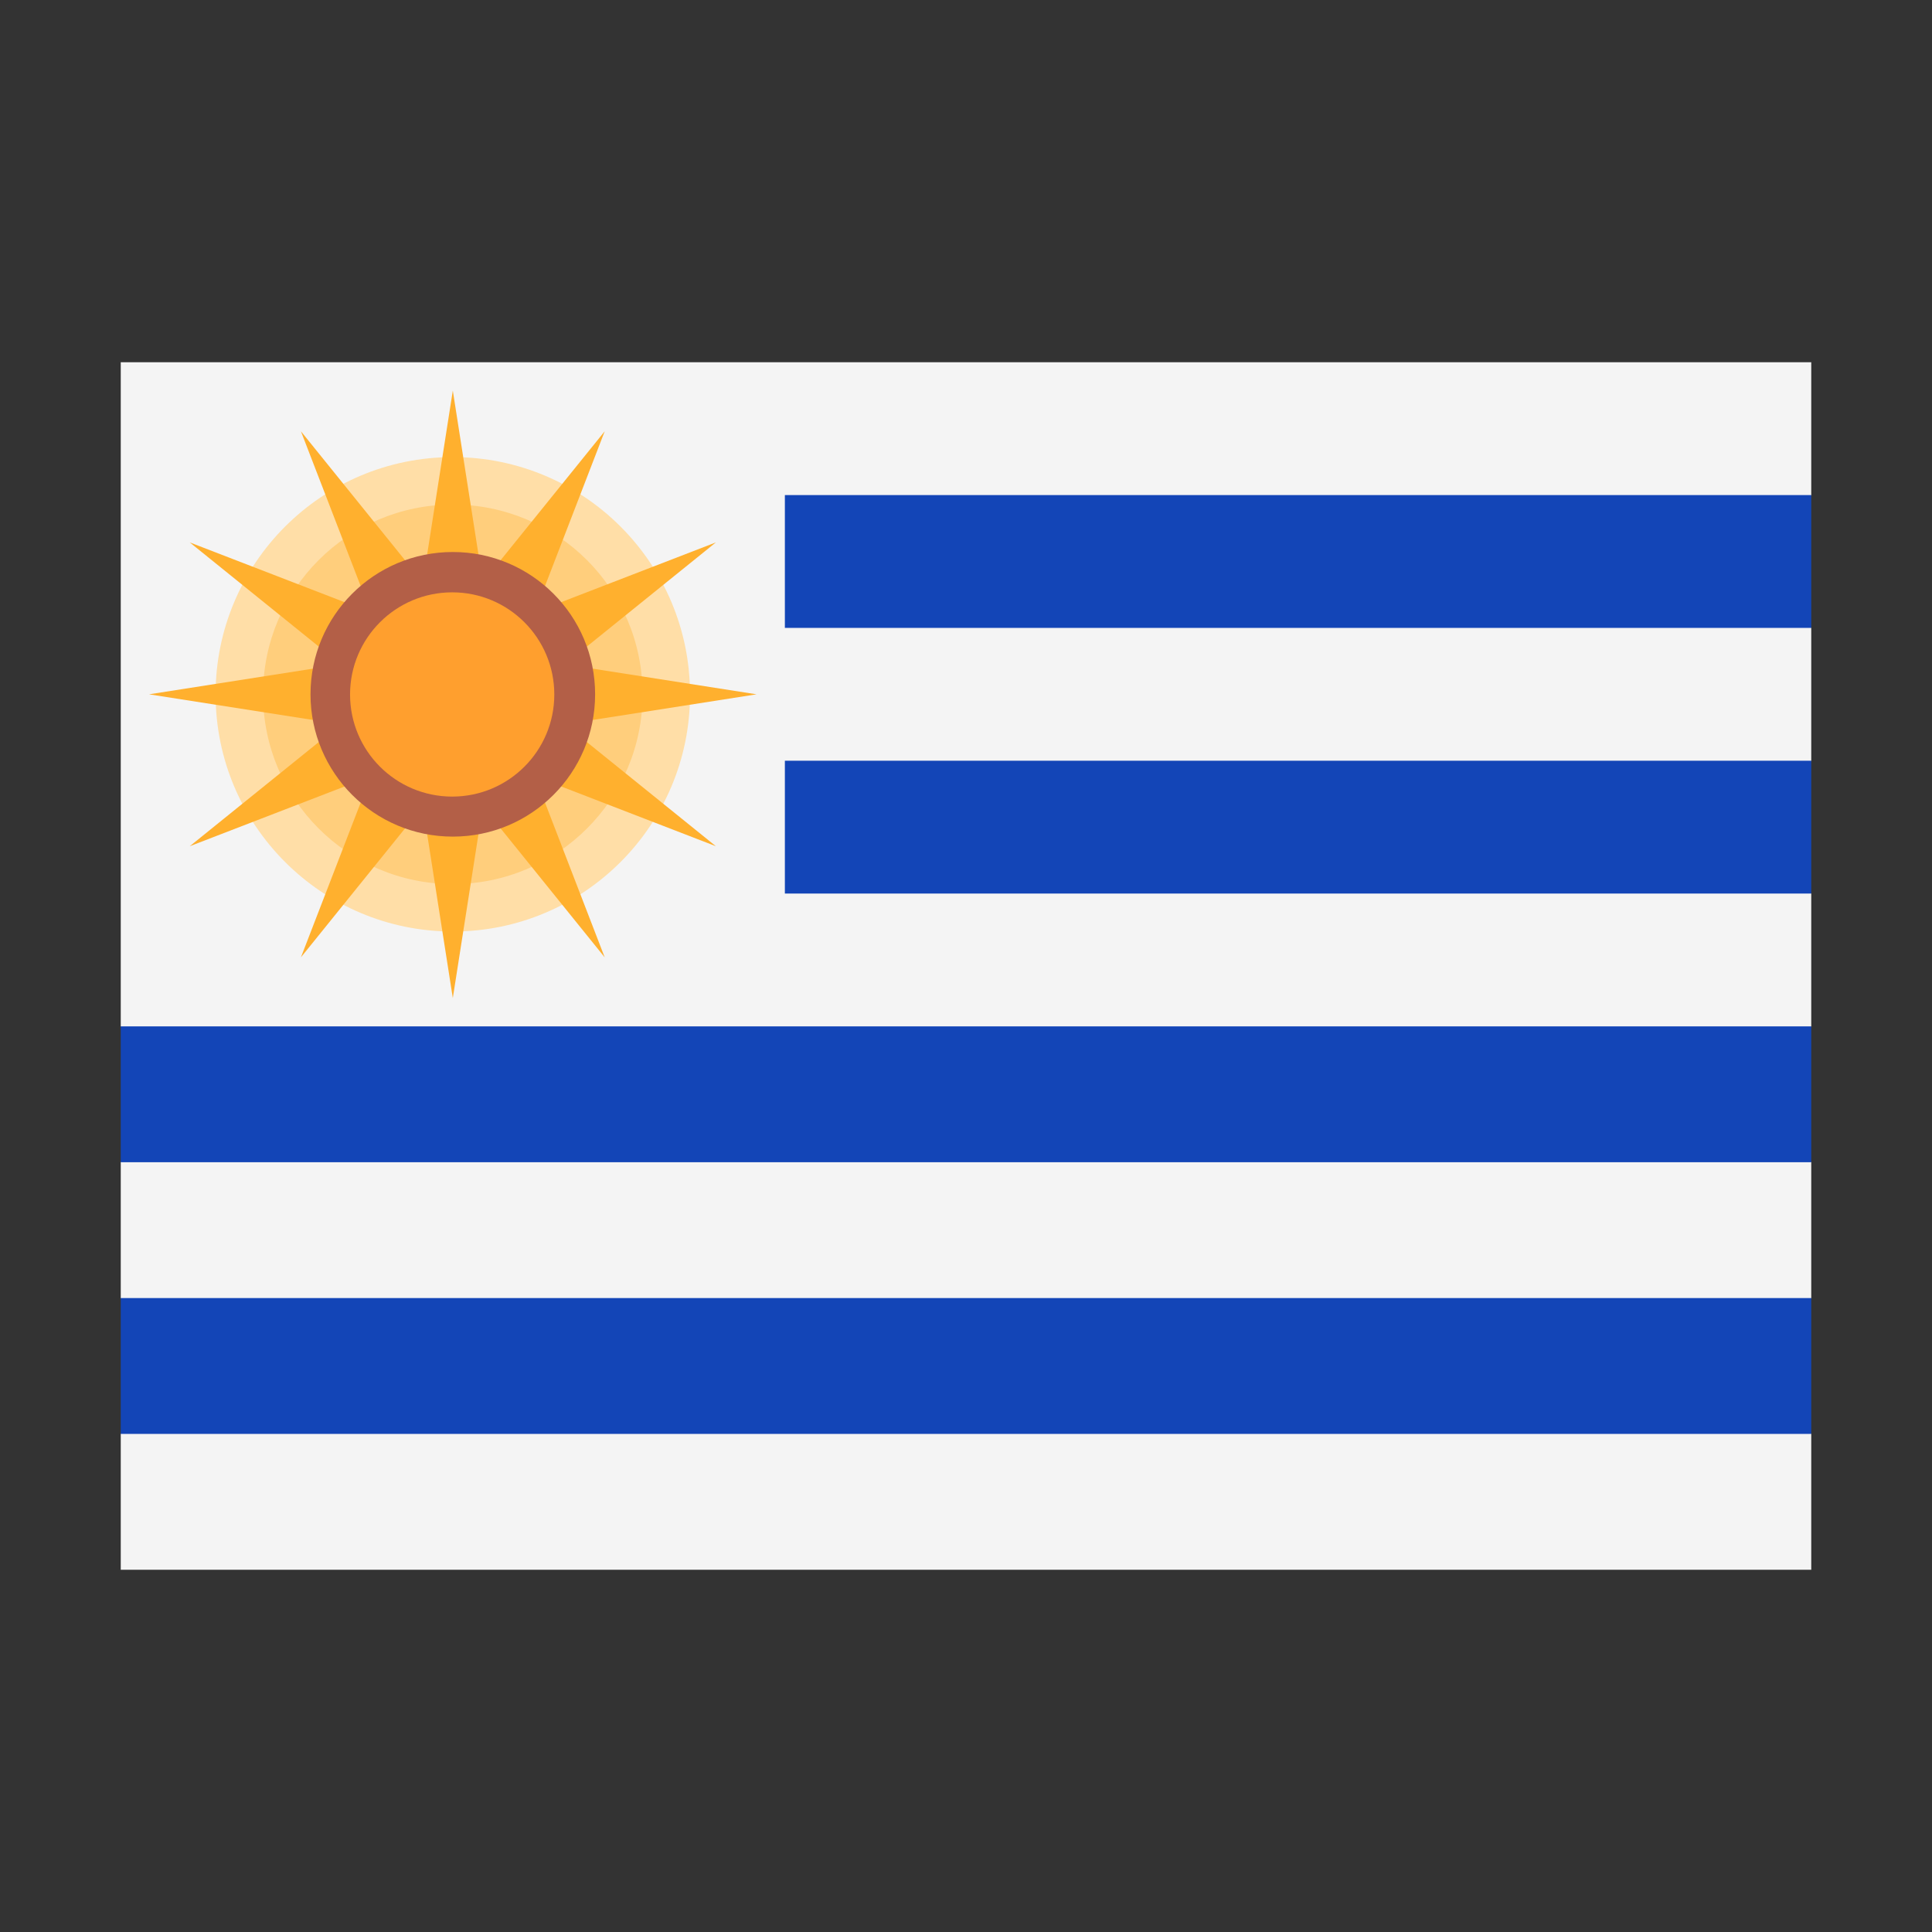 <svg width="32" height="32" viewBox="0 0 32 32" xmlns="http://www.w3.org/2000/svg">
  <rect x="0" y="0" width="32" height="32" fill="#333333" stroke="none"/>
  <path d="M2,21.5L2,19.25L3,18L2,17L2,6L30,6L30,8.2L29,9.5L30,10.4L30,12.6L29,14L30,14.8L30,17L29,18L30,19.25L30,21.5L29,22.5L30,23.75L30,26L2,26L2,23.75L3,22.5L2,21.5Z" fill="#f4f4f4" />
  <path d="M30,8.2L30,10.4L13,10.4L13,8.2L30,8.2ZM30,12.6L30,14.8L13,14.8L13,12.6L30,12.6ZM30,17L30,19.25L2,19.25L2,17L30,17ZM30,21.5L30,23.75L2,23.75L2,21.5L30,21.5Z" fill="#1345b7" />
  <path d="M11.429,11.5C11.429,9.33 9.67,7.571 7.5,7.571C5.33,7.571 3.571,9.331 3.571,11.5C3.571,13.669 5.331,15.429 7.5,15.429C9.67,15.429 11.429,13.669 11.429,11.5Z" fill="#ffdea7" />
  <path d="M10.643,11.5C10.643,9.764 9.236,8.357 7.5,8.357C5.764,8.357 4.357,9.764 4.357,11.5C4.357,13.235 5.764,14.643 7.5,14.643C9.236,14.643 10.643,13.235 10.643,11.5Z" fill="#ffce7c" />
  <path d="M7.5,6.469L7.997,9.644L10.016,7.143L8.859,10.142L11.857,8.984L9.356,11.003L12.531,11.5L9.356,11.997L11.857,14.016L8.859,12.858L10.016,15.857L7.997,13.356L7.5,16.531L7.003,13.356L4.984,15.857L6.142,12.859L3.143,14.016L5.644,11.997L2.469,11.5L5.644,11.003L3.143,8.984L6.142,10.142L4.984,7.143L7.003,9.644L7.5,6.469Z" fill="#ffb02e" />
  <path d="M9.857,11.5C9.857,10.198 8.802,9.143 7.5,9.143C6.198,9.143 5.143,10.198 5.143,11.5C5.143,12.801 6.198,13.857 7.5,13.857C8.802,13.857 9.857,12.801 9.857,11.5Z" fill="#b35f47" />
  <path d="M5.798,11.503C5.798,10.568 6.556,9.811 7.49,9.811C8.424,9.811 9.181,10.568 9.181,11.503C9.181,12.437 8.424,13.194 7.49,13.194C6.556,13.194 5.798,12.437 5.798,11.503Z" fill="#ff9f2e" />

</svg>
